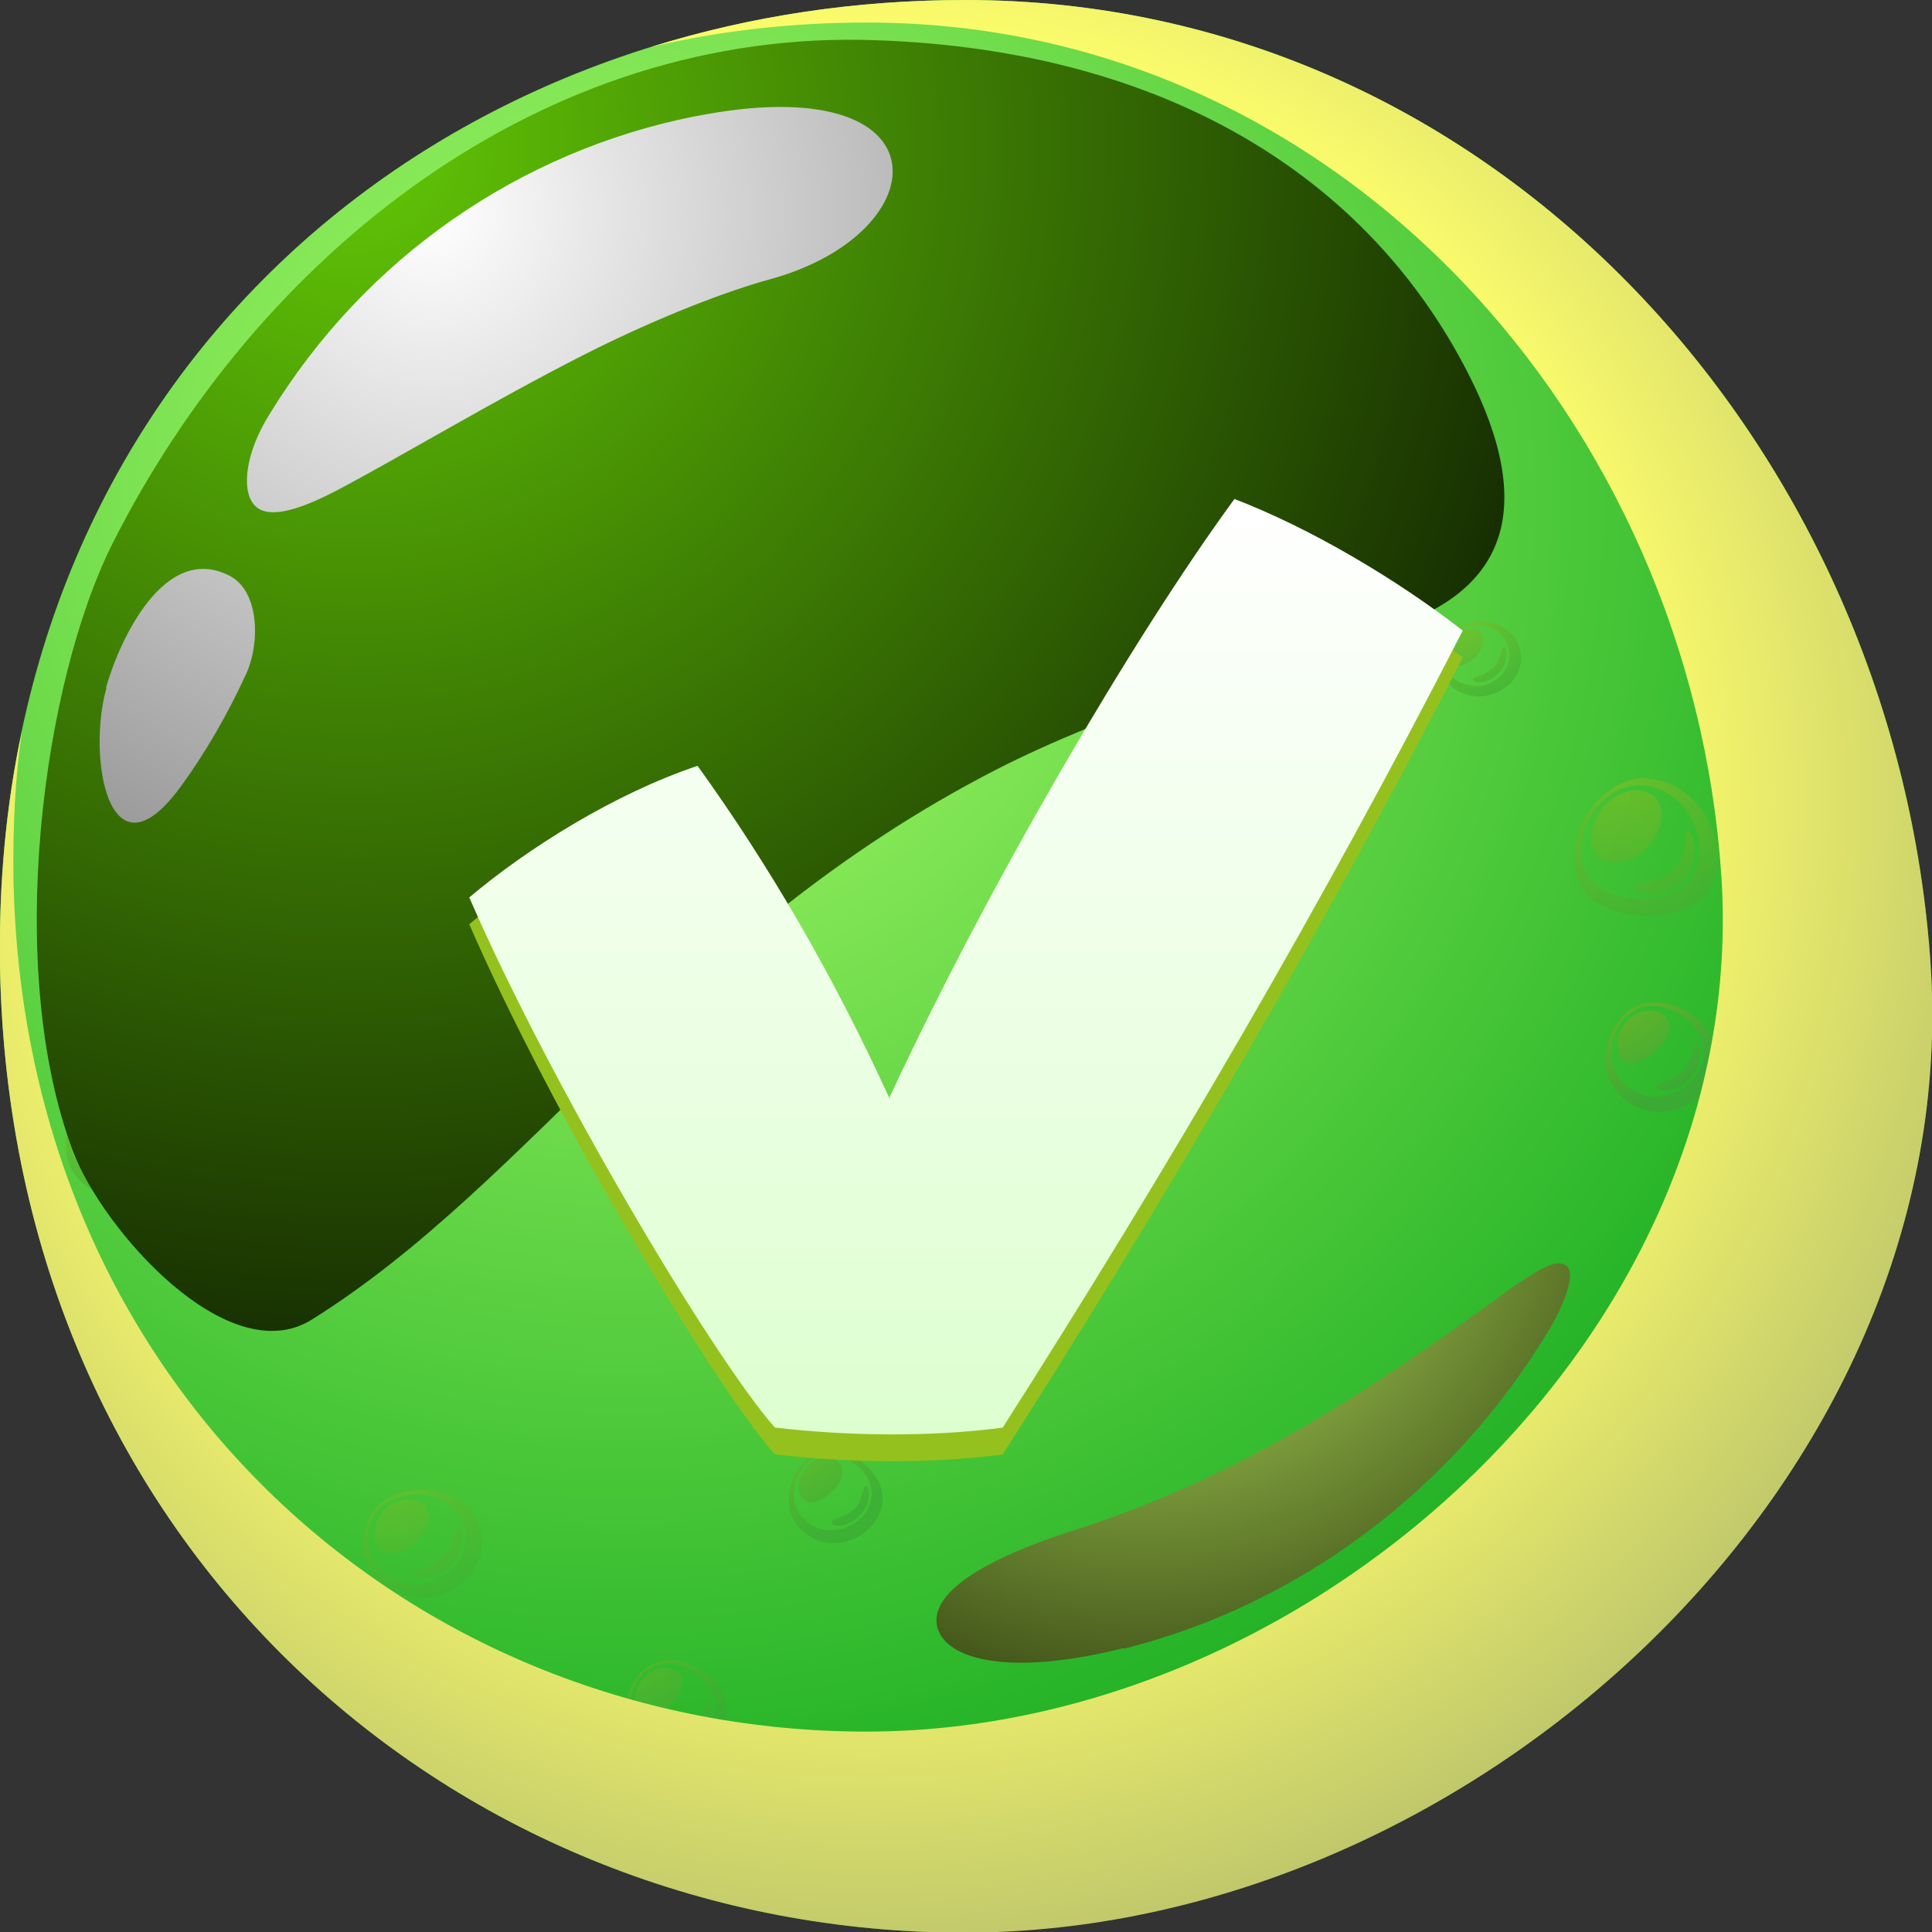 <svg width="18" height="18" viewBox="0 0 18 18" fill="none" xmlns="http://www.w3.org/2000/svg">
<rect x="0" y="0" width="18" height="18" fill="#333333" stroke="none"/>
<path fill-rule="evenodd" clip-rule="evenodd" d="M8.994 18C13.707 17.994 18.295 13.782 17.988 8.997C17.677 4.218 13.962 0 8.994 0C4.026 0 -0.097 3.559 -0 9.003C0.096 14.447 4.276 18.011 8.994 18.006V18Z" fill="url(#paint0_radial_5_372)"/>
<path style="mix-blend-mode:screen" fill-rule="evenodd" clip-rule="evenodd" d="M15.42 9.338C15.697 9.338 15.998 9.582 15.998 9.86C15.998 10.138 15.732 10.36 15.459 10.36C15.187 10.36 14.943 10.127 14.96 9.86C14.977 9.593 15.147 9.338 15.42 9.338ZM15.397 9.372C15.624 9.372 15.873 9.576 15.873 9.803C15.873 10.03 15.652 10.218 15.425 10.218C15.198 10.218 15 10.025 15.011 9.803C15.023 9.582 15.165 9.372 15.391 9.372H15.397ZM15.51 9.468C15.59 9.548 15.55 9.673 15.437 9.781C15.323 9.888 15.193 9.945 15.113 9.866C15.034 9.786 15.057 9.61 15.17 9.502C15.278 9.395 15.431 9.389 15.51 9.468ZM15.811 9.724C15.851 9.735 15.868 9.911 15.749 10.047C15.63 10.184 15.437 10.178 15.431 10.127C15.431 10.076 15.573 10.081 15.675 9.979C15.783 9.871 15.771 9.718 15.811 9.724Z" fill="url(#paint1_radial_5_372)"/>
<path style="mix-blend-mode:screen" opacity="0.7" fill-rule="evenodd" clip-rule="evenodd" d="M7.735 13.521C7.968 13.521 8.223 13.726 8.223 13.958C8.223 14.191 8.002 14.378 7.769 14.378C7.537 14.378 7.333 14.185 7.35 13.958C7.361 13.731 7.509 13.521 7.741 13.521H7.735ZM7.718 13.55C7.911 13.55 8.121 13.72 8.121 13.913C8.121 14.106 7.934 14.259 7.741 14.259C7.548 14.259 7.384 14.095 7.395 13.913C7.406 13.726 7.526 13.55 7.718 13.55ZM7.815 13.629C7.883 13.697 7.849 13.799 7.752 13.896C7.656 13.992 7.548 14.032 7.48 13.964C7.412 13.896 7.435 13.748 7.526 13.658C7.616 13.567 7.747 13.561 7.815 13.629ZM8.07 13.845C8.104 13.851 8.121 14.004 8.013 14.117C7.911 14.231 7.747 14.231 7.747 14.185C7.747 14.14 7.866 14.146 7.957 14.061C8.047 13.975 8.036 13.839 8.07 13.845Z" fill="url(#paint2_radial_5_372)"/>
<path style="mix-blend-mode:screen" opacity="0.6" fill-rule="evenodd" clip-rule="evenodd" d="M6.244 15.468C6.499 15.468 6.777 15.695 6.777 15.945C6.777 16.195 6.533 16.405 6.278 16.405C6.023 16.405 5.802 16.189 5.819 15.945C5.836 15.701 5.989 15.468 6.244 15.468ZM6.221 15.497C6.431 15.497 6.664 15.684 6.664 15.894C6.664 16.104 6.459 16.274 6.25 16.274C6.04 16.274 5.858 16.098 5.87 15.894C5.881 15.69 6.011 15.497 6.221 15.497ZM6.323 15.588C6.397 15.661 6.357 15.775 6.255 15.877C6.153 15.979 6.028 16.03 5.955 15.957C5.881 15.883 5.904 15.724 6.006 15.622C6.108 15.519 6.244 15.514 6.323 15.593V15.588ZM6.601 15.826C6.635 15.832 6.652 16.002 6.544 16.127C6.437 16.252 6.255 16.246 6.25 16.201C6.25 16.155 6.38 16.161 6.476 16.064C6.573 15.968 6.567 15.82 6.601 15.832V15.826Z" fill="url(#paint3_radial_5_372)"/>
<path style="mix-blend-mode:screen" fill-rule="evenodd" clip-rule="evenodd" d="M3.403 5.648C3.766 5.648 4.168 5.972 4.168 6.335C4.168 6.698 3.817 6.993 3.454 6.993C3.091 6.993 2.773 6.687 2.796 6.335C2.819 5.983 3.04 5.648 3.408 5.648H3.403ZM3.374 5.693C3.675 5.693 4.009 5.96 4.009 6.261C4.009 6.562 3.72 6.806 3.42 6.806C3.119 6.806 2.858 6.551 2.875 6.261C2.892 5.966 3.079 5.693 3.38 5.693H3.374ZM3.527 5.818C3.635 5.926 3.578 6.085 3.431 6.233C3.284 6.38 3.108 6.448 3 6.346C2.892 6.238 2.926 6.011 3.074 5.864C3.221 5.716 3.42 5.711 3.527 5.818ZM3.924 6.159C3.975 6.17 3.998 6.409 3.839 6.59C3.681 6.766 3.425 6.766 3.42 6.698C3.414 6.63 3.607 6.641 3.743 6.5C3.879 6.358 3.873 6.153 3.924 6.165V6.159Z" fill="url(#paint4_radial_5_372)"/>
<path style="mix-blend-mode:screen" opacity="0.6" fill-rule="evenodd" clip-rule="evenodd" d="M13.764 5.79C13.996 5.779 14.172 5.932 14.172 6.131C14.172 6.329 13.979 6.494 13.769 6.488C13.559 6.477 13.401 6.329 13.412 6.131C13.423 5.932 13.537 5.807 13.769 5.796L13.764 5.79ZM13.73 5.824C13.922 5.813 14.064 5.938 14.064 6.102C14.064 6.267 13.905 6.403 13.735 6.392C13.565 6.38 13.435 6.261 13.441 6.096C13.446 5.932 13.543 5.83 13.73 5.824ZM13.792 5.886C13.849 5.943 13.82 6.045 13.741 6.125C13.662 6.204 13.565 6.233 13.508 6.176C13.452 6.119 13.469 6.006 13.531 5.938C13.588 5.869 13.735 5.835 13.798 5.892L13.792 5.886ZM14.013 6.028C14.042 6.034 14.059 6.17 13.962 6.272C13.871 6.375 13.73 6.369 13.724 6.335C13.718 6.301 13.832 6.301 13.911 6.221C13.991 6.142 13.985 6.023 14.013 6.028Z" fill="url(#paint5_radial_5_372)"/>
<path style="mix-blend-mode:screen" opacity="0.6" fill-rule="evenodd" clip-rule="evenodd" d="M1.123 10.166C1.457 10.149 1.707 10.365 1.707 10.655C1.707 10.944 1.429 11.177 1.129 11.166C0.828 11.149 0.601 10.933 0.612 10.649C0.629 10.365 0.788 10.189 1.123 10.166ZM1.077 10.212C1.35 10.195 1.554 10.377 1.554 10.609C1.554 10.842 1.327 11.041 1.077 11.029C0.834 11.018 0.647 10.842 0.658 10.609C0.669 10.377 0.805 10.229 1.077 10.218V10.212ZM1.168 10.303C1.253 10.388 1.208 10.53 1.095 10.643C0.981 10.757 0.839 10.797 0.76 10.711C0.675 10.626 0.709 10.462 0.788 10.365C0.873 10.269 1.083 10.218 1.168 10.303ZM1.486 10.507C1.526 10.518 1.548 10.711 1.418 10.853C1.287 10.995 1.083 10.995 1.077 10.938C1.072 10.882 1.231 10.893 1.344 10.78C1.457 10.666 1.446 10.496 1.491 10.507H1.486Z" fill="url(#paint6_radial_5_372)"/>
<path style="mix-blend-mode:screen" opacity="0.4" fill-rule="evenodd" clip-rule="evenodd" d="M3.902 13.879C4.236 13.862 4.491 14.083 4.491 14.373C4.491 14.662 4.208 14.901 3.907 14.889C3.607 14.872 3.374 14.657 3.386 14.367C3.397 14.078 3.567 13.902 3.902 13.879ZM3.856 13.924C4.134 13.907 4.338 14.089 4.338 14.327C4.338 14.566 4.106 14.764 3.856 14.753C3.607 14.742 3.42 14.56 3.431 14.327C3.442 14.089 3.578 13.947 3.856 13.93V13.924ZM3.953 14.015C4.038 14.1 3.992 14.242 3.879 14.356C3.766 14.469 3.624 14.509 3.539 14.43C3.454 14.344 3.482 14.18 3.567 14.078C3.652 13.975 3.868 13.93 3.947 14.015H3.953ZM4.276 14.225C4.321 14.236 4.338 14.43 4.208 14.577C4.077 14.725 3.868 14.719 3.862 14.662C3.862 14.605 4.015 14.611 4.129 14.498C4.242 14.384 4.236 14.208 4.276 14.22V14.225Z" fill="url(#paint7_radial_5_372)"/>
<path style="mix-blend-mode:screen" opacity="0.4" fill-rule="evenodd" clip-rule="evenodd" d="M9.737 0.749C9.992 0.732 10.185 0.903 10.185 1.124C10.185 1.345 9.97 1.527 9.743 1.516C9.516 1.504 9.335 1.34 9.346 1.118C9.357 0.897 9.482 0.761 9.737 0.749ZM9.703 0.783C9.913 0.772 10.072 0.908 10.072 1.09C10.072 1.272 9.896 1.419 9.709 1.413C9.522 1.408 9.374 1.266 9.386 1.09C9.397 0.908 9.499 0.8 9.709 0.783H9.703ZM9.777 0.851C9.839 0.914 9.805 1.027 9.72 1.113C9.635 1.198 9.527 1.232 9.459 1.169C9.397 1.107 9.42 0.976 9.482 0.903C9.544 0.829 9.709 0.789 9.771 0.851H9.777ZM10.021 1.01C10.055 1.016 10.066 1.169 9.97 1.277C9.868 1.391 9.709 1.385 9.709 1.345C9.709 1.3 9.828 1.311 9.913 1.22C9.998 1.135 9.992 1.005 10.027 1.01H10.021Z" fill="url(#paint8_radial_5_372)"/>
<path style="mix-blend-mode:screen" opacity="0.4" fill-rule="evenodd" clip-rule="evenodd" d="M11.926 13.464C12.165 13.453 12.346 13.606 12.346 13.811C12.346 14.015 12.147 14.185 11.932 14.18C11.716 14.168 11.552 14.015 11.563 13.811C11.575 13.606 11.688 13.482 11.932 13.464H11.926ZM11.892 13.499C12.091 13.487 12.238 13.618 12.238 13.782C12.238 13.947 12.074 14.089 11.898 14.083C11.722 14.072 11.586 13.947 11.597 13.782C11.609 13.612 11.699 13.51 11.898 13.499H11.892ZM11.96 13.567C12.023 13.629 11.989 13.731 11.909 13.811C11.83 13.89 11.728 13.919 11.665 13.862C11.603 13.799 11.626 13.686 11.688 13.612C11.751 13.544 11.898 13.504 11.96 13.567ZM12.187 13.714C12.216 13.72 12.232 13.862 12.136 13.964C12.04 14.066 11.892 14.066 11.892 14.027C11.892 13.987 12 13.992 12.085 13.913C12.165 13.834 12.159 13.709 12.193 13.714H12.187Z" fill="url(#paint9_radial_5_372)"/>
<path style="mix-blend-mode:screen" fill-rule="evenodd" clip-rule="evenodd" d="M7.769 1.521C8.115 1.499 8.376 1.731 8.376 2.026C8.376 2.322 8.087 2.571 7.775 2.554C7.463 2.537 7.225 2.316 7.242 2.021C7.259 1.726 7.423 1.544 7.769 1.521ZM7.724 1.567C8.008 1.55 8.223 1.737 8.223 1.981C8.223 2.225 7.985 2.43 7.73 2.418C7.474 2.407 7.276 2.219 7.293 1.981C7.304 1.737 7.446 1.589 7.73 1.572L7.724 1.567ZM7.82 1.663C7.905 1.748 7.86 1.896 7.747 2.015C7.633 2.134 7.486 2.174 7.395 2.089C7.31 2.004 7.338 1.833 7.429 1.731C7.514 1.629 7.735 1.578 7.82 1.663ZM8.149 1.879C8.195 1.89 8.212 2.089 8.076 2.242C7.939 2.39 7.724 2.39 7.718 2.333C7.713 2.276 7.877 2.282 7.996 2.163C8.115 2.044 8.104 1.868 8.149 1.879Z" fill="url(#paint10_radial_5_372)"/>
<path style="mix-blend-mode:screen" opacity="0.4" fill-rule="evenodd" clip-rule="evenodd" d="M7.752 4.03C7.996 4.013 8.183 4.178 8.183 4.388C8.183 4.598 7.979 4.78 7.752 4.768C7.531 4.757 7.361 4.598 7.372 4.388C7.384 4.178 7.503 4.047 7.752 4.03ZM7.718 4.064C7.922 4.053 8.07 4.189 8.07 4.36C8.07 4.53 7.9 4.677 7.718 4.672C7.537 4.666 7.395 4.53 7.406 4.36C7.418 4.189 7.514 4.081 7.718 4.064ZM7.786 4.132C7.849 4.195 7.815 4.297 7.735 4.382C7.65 4.467 7.548 4.496 7.486 4.433C7.423 4.371 7.446 4.252 7.509 4.178C7.571 4.104 7.73 4.07 7.786 4.132ZM8.025 4.286C8.059 4.291 8.07 4.439 7.974 4.547C7.877 4.655 7.724 4.655 7.718 4.609C7.718 4.57 7.832 4.575 7.917 4.49C8.002 4.405 7.996 4.28 8.025 4.286Z" fill="url(#paint11_radial_5_372)"/>
<path style="mix-blend-mode:screen" opacity="0.6" fill-rule="evenodd" clip-rule="evenodd" d="M15.335 7.255C15.681 7.26 16.004 7.601 16.004 7.981C16.004 8.361 15.749 8.532 15.363 8.532C14.977 8.532 14.671 8.373 14.671 7.987C14.671 7.601 14.989 7.243 15.34 7.249L15.335 7.255ZM15.284 7.317C15.573 7.317 15.834 7.601 15.834 7.919C15.834 8.237 15.618 8.373 15.301 8.373C14.983 8.373 14.728 8.242 14.728 7.924C14.728 7.606 14.994 7.311 15.278 7.317H15.284ZM15.42 7.43C15.527 7.538 15.482 7.754 15.34 7.902C15.193 8.049 14.994 8.078 14.887 7.97C14.779 7.862 14.819 7.641 14.96 7.493C15.108 7.345 15.312 7.323 15.42 7.43ZM15.732 7.748C15.783 7.76 15.845 8.027 15.686 8.197C15.527 8.373 15.244 8.339 15.238 8.271C15.232 8.202 15.459 8.242 15.595 8.106C15.732 7.97 15.681 7.737 15.732 7.748Z" fill="url(#paint12_radial_5_372)"/>
<path style="mix-blend-mode:screen" fill-rule="evenodd" clip-rule="evenodd" d="M2.183 6.522C2.444 6.522 2.677 6.778 2.677 7.062C2.677 7.345 2.484 7.47 2.2 7.47C1.917 7.47 1.69 7.351 1.69 7.067C1.69 6.783 1.928 6.517 2.183 6.522ZM2.144 6.568C2.359 6.568 2.552 6.778 2.552 7.016C2.552 7.255 2.393 7.357 2.155 7.357C1.917 7.357 1.73 7.26 1.73 7.022C1.73 6.783 1.928 6.568 2.138 6.568H2.144ZM2.246 6.653C2.325 6.732 2.291 6.891 2.183 6.999C2.076 7.107 1.928 7.13 1.849 7.05C1.769 6.971 1.798 6.806 1.905 6.698C2.013 6.59 2.166 6.573 2.246 6.653ZM2.478 6.886C2.518 6.897 2.563 7.09 2.444 7.22C2.325 7.351 2.115 7.328 2.11 7.277C2.104 7.226 2.274 7.255 2.376 7.152C2.478 7.05 2.439 6.874 2.478 6.886Z" fill="url(#paint13_radial_5_372)"/>
<path style="mix-blend-mode:screen" fill-rule="evenodd" clip-rule="evenodd" d="M10.803 1.658C11.161 1.663 11.484 2.009 11.484 2.407C11.484 2.804 11.223 2.969 10.826 2.969C10.429 2.969 10.117 2.804 10.117 2.413C10.117 2.021 10.446 1.652 10.798 1.658H10.803ZM10.752 1.72C11.047 1.72 11.319 2.009 11.319 2.339C11.319 2.668 11.104 2.804 10.775 2.804C10.446 2.804 10.185 2.668 10.185 2.344C10.185 2.021 10.457 1.714 10.752 1.72ZM10.889 1.834C10.996 1.941 10.957 2.163 10.803 2.316C10.656 2.464 10.446 2.498 10.338 2.384C10.231 2.271 10.265 2.049 10.418 1.896C10.565 1.748 10.781 1.72 10.889 1.834ZM11.212 2.157C11.263 2.168 11.325 2.441 11.166 2.617C11.002 2.793 10.713 2.764 10.707 2.696C10.701 2.628 10.934 2.668 11.076 2.526C11.217 2.384 11.166 2.146 11.217 2.157H11.212Z" fill="url(#paint14_radial_5_372)"/>
<path style="mix-blend-mode:multiply" fill-rule="evenodd" clip-rule="evenodd" d="M16.038 8.168C16.31 12.403 12.255 16.127 8.081 16.133C3.907 16.138 0.21 12.988 0.125 8.168C0.119 7.697 0.142 7.243 0.204 6.812C0.057 7.499 -0.011 8.231 -0 9.003C0.096 14.447 4.276 18.011 8.994 18.006C13.707 18 18.295 13.788 17.988 9.003C17.677 4.218 13.962 0 8.994 0C7.973 0 6.992 0.148 6.068 0.437C6.714 0.284 7.389 0.21 8.081 0.21C12.476 0.21 15.765 3.939 16.038 8.174V8.168Z" fill="url(#paint15_radial_5_372)"/>
<path style="mix-blend-mode:screen" fill-rule="evenodd" clip-rule="evenodd" d="M1.049 5.063C0.403 6.346 0.034 9.009 0.681 10.729C0.953 11.449 2.121 12.783 2.904 12.295C4.974 11.001 6.329 8.685 9.284 7.169C10.304 6.647 11.733 6.187 12.828 5.886C14.042 5.552 14.325 4.745 13.679 3.48C12.743 1.646 10.86 0.471 8.172 0.375C5.053 0.255 2.405 2.373 1.049 5.063Z" fill="url(#paint16_radial_5_372)"/>
<path style="mix-blend-mode:screen" fill-rule="evenodd" clip-rule="evenodd" d="M6.471 1.084C4.849 1.408 3.403 2.395 2.507 3.866C2.291 4.212 2.246 4.558 2.365 4.7C2.478 4.836 2.745 4.774 3.136 4.57C3.709 4.269 4.605 3.729 5.433 3.309C6.147 2.946 6.805 2.702 7.163 2.605C8.762 2.174 8.847 0.613 6.476 1.084H6.471ZM0.992 6.409C0.811 7.044 1.009 8.231 1.667 7.351C1.911 7.022 2.121 6.653 2.291 6.284C2.427 5.989 2.416 5.506 2.138 5.364C1.531 5.052 1.112 5.966 0.987 6.409H0.992Z" fill="url(#paint17_radial_5_372)"/>
<path style="mix-blend-mode:screen" fill-rule="evenodd" clip-rule="evenodd" d="M10.469 15.361C12.091 14.957 13.548 13.879 14.444 12.369C14.597 12.108 14.688 11.83 14.58 11.784C14.512 11.756 14.444 11.739 14.002 12.057C12.749 12.965 11.541 13.771 9.981 14.265C9.244 14.503 8.773 14.776 8.728 15.054C8.677 15.377 9.193 15.673 10.469 15.355V15.361Z" fill="url(#paint18_radial_5_372)"/>
<g style="mix-blend-mode:multiply">
<path fill-rule="evenodd" clip-rule="evenodd" d="M9.346 13.544C10.871 11.154 12.312 8.691 13.628 6.125C13.015 5.648 12.21 5.171 11.501 4.899C10.554 6.193 9.204 8.503 8.285 10.479C7.769 9.349 7.174 8.322 6.499 7.385C5.722 7.646 4.917 8.151 4.372 8.611C5.132 10.36 6.635 12.886 7.219 13.55C7.888 13.629 8.671 13.64 9.346 13.55V13.544Z" fill="#95C11F"/>
</g>
<path fill-rule="evenodd" clip-rule="evenodd" d="M9.346 13.294C10.871 10.904 12.312 8.441 13.628 5.875C13.015 5.398 12.21 4.921 11.501 4.649C10.554 5.943 9.204 8.254 8.285 10.229C7.769 9.099 7.174 8.072 6.499 7.135C5.722 7.396 4.917 7.902 4.372 8.361C5.132 10.11 6.635 12.636 7.219 13.3C7.888 13.379 8.671 13.391 9.346 13.3V13.294Z" fill="url(#paint19_linear_5_372)"/>
<defs>
<radialGradient id="paint0_radial_5_372" cx="0" cy="0" r="1" gradientUnits="userSpaceOnUse" gradientTransform="translate(5.75 4.598) scale(15.947 15.962)">
<stop stop-color="#B0FF6B"/>
<stop offset="0.93" stop-color="#08A319"/>
</radialGradient>
<radialGradient id="paint1_radial_5_372" cx="0" cy="0" r="1" gradientUnits="userSpaceOnUse" gradientTransform="translate(14.558 8.475) scale(2.104 2.106)">
<stop stop-color="#95C11F"/>
<stop offset="0.93" stop-color="#3AAA35"/>
</radialGradient>
<radialGradient id="paint2_radial_5_372" cx="0" cy="0" r="1" gradientUnits="userSpaceOnUse" gradientTransform="translate(7.004 12.789) scale(1.775 1.777)">
<stop stop-color="#95C11F"/>
<stop offset="0.93" stop-color="#3AAA35"/>
</radialGradient>
<radialGradient id="paint3_radial_5_372" cx="0" cy="0" r="1" gradientUnits="userSpaceOnUse" gradientTransform="translate(5.45 14.668) scale(1.94 1.941)">
<stop stop-color="#95C11F"/>
<stop offset="0.93" stop-color="#3AAA35"/>
</radialGradient>
<radialGradient id="paint4_radial_5_372" cx="0" cy="0" r="1" gradientUnits="userSpaceOnUse" gradientTransform="translate(2.257 4.501) scale(2.784 2.787)">
<stop stop-color="#95C11F"/>
<stop offset="0.93" stop-color="#3AAA35"/>
</radialGradient>
<radialGradient id="paint5_radial_5_372" cx="0" cy="0" r="1" gradientUnits="userSpaceOnUse" gradientTransform="translate(13.543 5.608) scale(1.077 1.079)">
<stop stop-color="#95C11F"/>
<stop offset="0.93" stop-color="#3AAA35"/>
</radialGradient>
<radialGradient id="paint6_radial_5_372" cx="0" cy="0" r="1" gradientUnits="userSpaceOnUse" gradientTransform="translate(0.805 9.905) scale(1.543 1.544)">
<stop stop-color="#95C11F"/>
<stop offset="0.93" stop-color="#3AAA35"/>
</radialGradient>
<radialGradient id="paint7_radial_5_372" cx="0" cy="0" r="1" gradientUnits="userSpaceOnUse" gradientTransform="translate(3.578 13.618) scale(1.56 1.561)">
<stop stop-color="#95C11F"/>
<stop offset="0.93" stop-color="#3AAA35"/>
</radialGradient>
<radialGradient id="paint8_radial_5_372" cx="0" cy="0" r="1" gradientUnits="userSpaceOnUse" gradientTransform="translate(9.493 0.551) scale(1.191 1.192)">
<stop stop-color="#95C11F"/>
<stop offset="0.93" stop-color="#3AAA35"/>
</radialGradient>
<radialGradient id="paint9_radial_5_372" cx="0" cy="0" r="1" gradientUnits="userSpaceOnUse" gradientTransform="translate(11.694 13.277) scale(1.112 1.113)">
<stop stop-color="#95C11F"/>
<stop offset="0.93" stop-color="#3AAA35"/>
</radialGradient>
<radialGradient id="paint10_radial_5_372" cx="0" cy="0" r="1" gradientUnits="userSpaceOnUse" gradientTransform="translate(7.44 1.249) scale(1.605 1.606)">
<stop stop-color="#95C11F"/>
<stop offset="0.93" stop-color="#3AAA35"/>
</radialGradient>
<radialGradient id="paint11_radial_5_372" cx="0" cy="0" r="1" gradientUnits="userSpaceOnUse" gradientTransform="translate(7.514 3.837) scale(1.146 1.147)">
<stop stop-color="#95C11F"/>
<stop offset="0.93" stop-color="#3AAA35"/>
</radialGradient>
<radialGradient id="paint12_radial_5_372" cx="0" cy="0" r="1" gradientUnits="userSpaceOnUse" gradientTransform="translate(15.023 6.891) scale(2.144 2.146)">
<stop stop-color="#95C11F"/>
<stop offset="0.93" stop-color="#3AAA35"/>
</radialGradient>
<radialGradient id="paint13_radial_5_372" cx="0" cy="0" r="1" gradientUnits="userSpaceOnUse" gradientTransform="translate(1.951 6.255) scale(1.594 1.595)">
<stop stop-color="#95C11F"/>
<stop offset="0.93" stop-color="#3AAA35"/>
</radialGradient>
<radialGradient id="paint14_radial_5_372" cx="0" cy="0" r="1" gradientUnits="userSpaceOnUse" gradientTransform="translate(10.486 1.283) scale(2.195 2.197)">
<stop stop-color="#95C11F"/>
<stop offset="0.93" stop-color="#3AAA35"/>
</radialGradient>
<radialGradient id="paint15_radial_5_372" cx="0" cy="0" r="1" gradientUnits="userSpaceOnUse" gradientTransform="translate(8.104 7.413) scale(13.219 13.232)">
<stop offset="0.53" stop-color="#FFFF6B"/>
<stop offset="0.81" stop-color="#C3CA6B"/>
<stop offset="1" stop-color="#97A36B"/>
</radialGradient>
<radialGradient id="paint16_radial_5_372" cx="0" cy="0" r="1" gradientUnits="userSpaceOnUse" gradientTransform="translate(3.306 1.351) scale(14.756 14.77)">
<stop stop-color="#62C706"/>
<stop offset="1"/>
</radialGradient>
<radialGradient id="paint17_radial_5_372" cx="0" cy="0" r="1" gradientUnits="userSpaceOnUse" gradientTransform="translate(4.009 1.953) scale(16.526 16.541)">
<stop stop-color="white"/>
<stop offset="1"/>
</radialGradient>
<radialGradient id="paint18_radial_5_372" cx="0" cy="0" r="1" gradientUnits="userSpaceOnUse" gradientTransform="translate(10.645 10.575) scale(6.851 6.857)">
<stop stop-color="#CCFF6B"/>
<stop offset="1" stop-color="#171F00"/>
</radialGradient>
<linearGradient id="paint19_linear_5_372" x1="9" y1="13.357" x2="9" y2="4.643" gradientUnits="userSpaceOnUse">
<stop stop-color="#DDFFCF"/>
<stop offset="1" stop-color="white"/>
</linearGradient>
</defs>
</svg>
